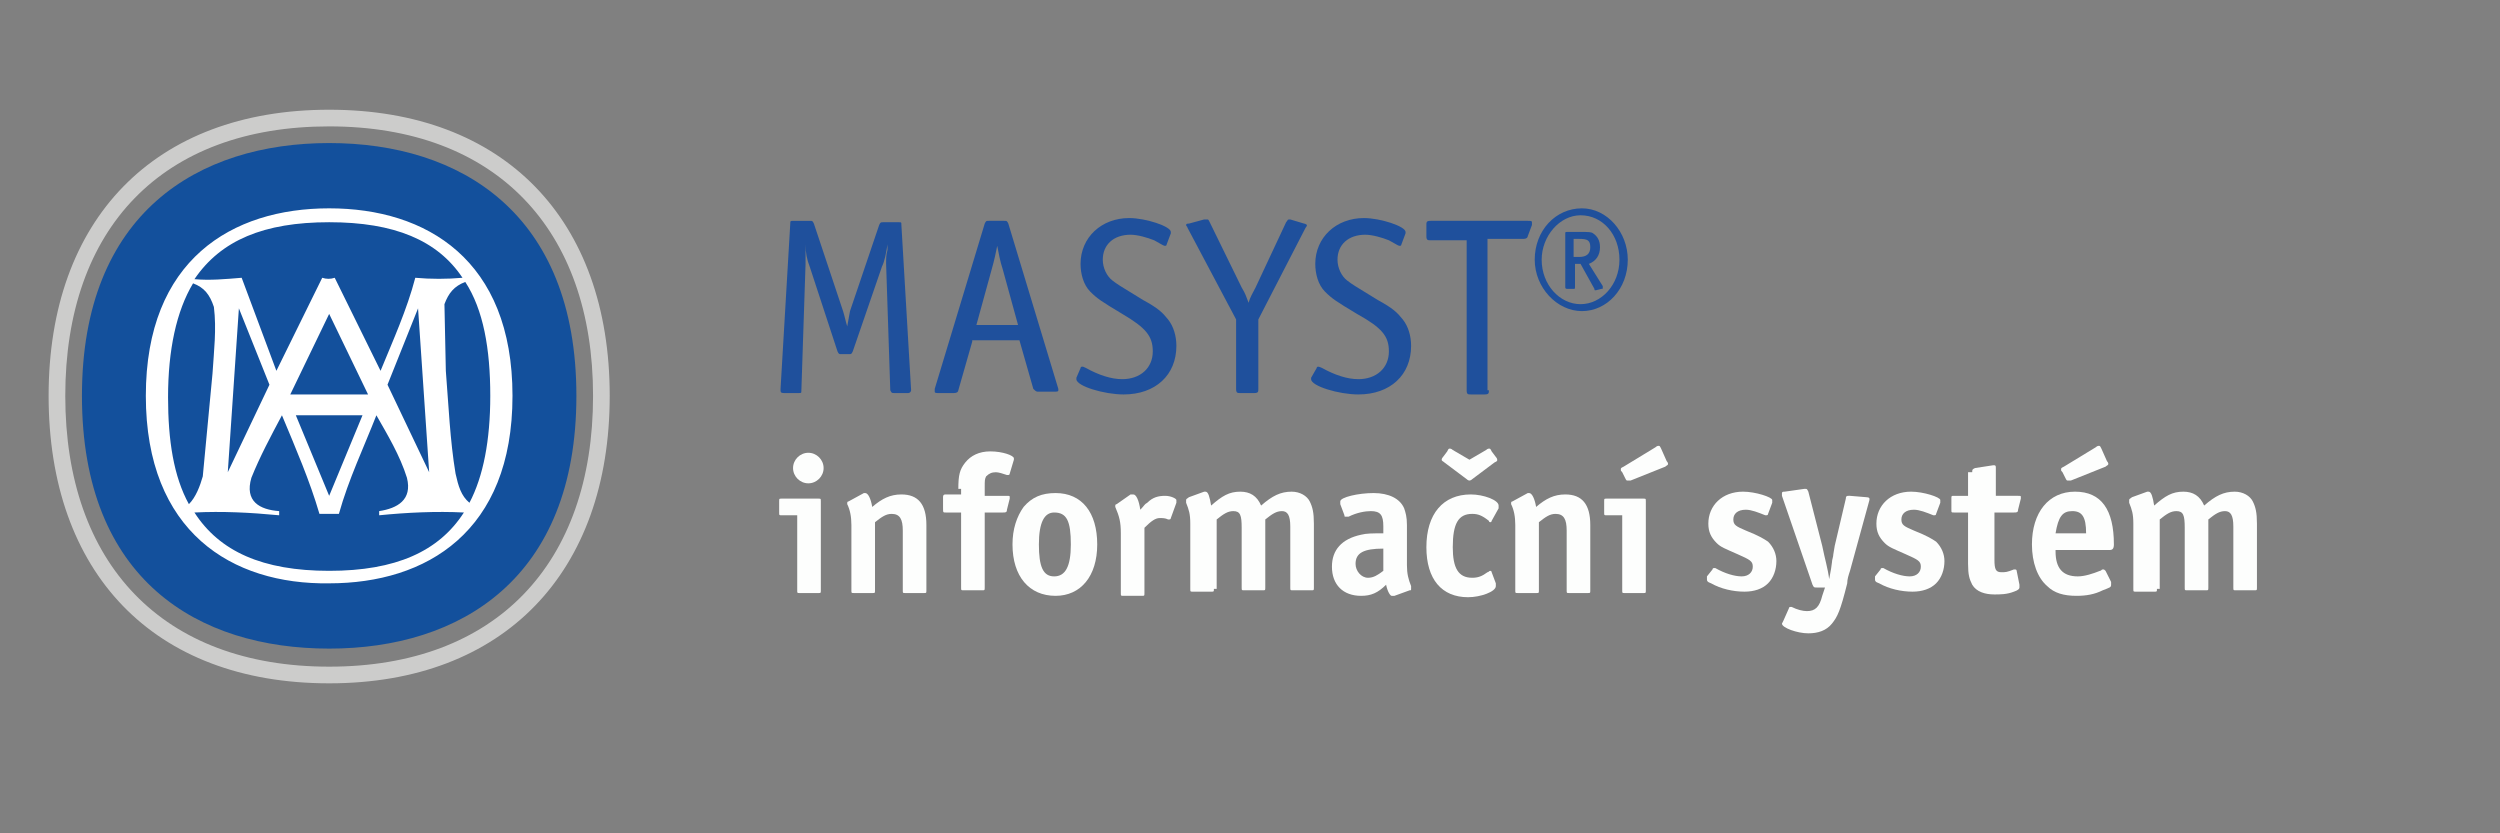 <svg xmlns="http://www.w3.org/2000/svg" width="180" height="60" viewBox="175 335 180 60" style="baseProfile:tiny;version:1">
  <rect x="175" y="335" width="180" height="60" fill="#808080" stroke="none"/>
  <switch>
     <g>
      <path d="M179.7 363.5c0-12.1 7-19.4 19-19.4s19 7.4 19 19.4c0 12.1-7 19.5-19 19.5C186.7 383 179.7 375.6 179.7 363.5M178.5 363.5c0-12.7 7.6-20.6 20.2-20.6 12.6 0 20.2 7.9 20.2 20.6 0 12.7-7.6 20.7-20.2 20.7C186 384.2 178.5 376.2 178.5 363.5z" style="fill-rule:evenodd;fill:#CCCCCB"/>
      <path d="M180.9 363.5c0-13.2 8.4-18.2 17.8-18.2 9.4 0 17.8 5 17.8 18.2 0 13.2-8.4 18.2-17.8 18.2S180.9 376.8 180.9 363.5" style="fill-rule:evenodd;fill:#13509C"/>
      <path d="M195.9 363.4h5.6l-2.8-5.8L195.9 363.4zM198.7 351c4.7 0 7.8 1.3 9.6 4 -1.1 0.1-2.3 0.1-3.4 0 -0.6 2.3-1.6 4.5-2.5 6.7l-3.3-6.7c-0.3 0.1-0.6 0.1-0.9 0l-3.3 6.7 -2.5-6.7c-1.2 0.1-2.3 0.2-3.4 0.1C190.9 352.3 194 351 198.7 351zM208.5 355.3c1.3 2 1.8 4.8 1.8 8.2 0 3.2-0.5 5.8-1.5 7.7 -0.6-0.5-0.8-1.2-1-2.1 -0.4-2.4-0.5-4.9-0.7-7.4l-0.1-4.8C207.3 356.1 207.7 355.6 208.5 355.3zM208.4 371.9c-1.8 2.8-4.9 4.2-9.7 4.2s-7.9-1.4-9.7-4.2c2-0.1 4 0 6.1 0.2v-0.3c-1.4-0.1-2.5-0.7-2-2.4 0.6-1.5 1.4-3 2.2-4.5 1 2.4 2 4.7 2.7 7.1h1.4c0.7-2.5 1.8-4.8 2.7-7.1 0.8 1.4 1.7 2.9 2.2 4.5 0.4 1.6-0.7 2.2-2 2.4v0.3C204.3 371.9 206.4 371.8 208.4 371.9zM188.6 371.3c-1.1-2-1.5-4.6-1.5-7.7 0-3.4 0.6-6.2 1.8-8.2 0.8 0.3 1.2 0.8 1.5 1.7 0.2 1.6 0 3.2-0.1 4.8l-0.7 7.4C189.4 370 189.1 370.8 188.6 371.3zM201.1 364.9h-4.8l2.4 5.8L201.1 364.9zM202.9 362.7l3 6.3 -0.8-11.8L202.9 362.7zM192.2 357.2l-0.8 11.8 3-6.3L192.2 357.2zM185.5 363.5c0-9.8 6.2-13.5 13.2-13.5s13.2 3.7 13.2 13.5c0 9.8-6.2 13.5-13.2 13.5C191.7 377.1 185.5 373.3 185.5 363.5z" style="fill-rule:evenodd;fill:#FFF"/>
      <g>
        <path d="M235.7 357.4c0.1 0.3 0.2 0.8 0.3 1.1 0.1-0.5 0.1-0.6 0.2-1.1l2.1-6.2c0.1-0.2 0.1-0.2 0.3-0.2h1.1c0.2 0 0.2 0 0.2 0.2l0.7 11.9v0 0c0 0.1-0.1 0.2-0.2 0.2h-1c-0.2 0-0.2 0-0.3-0.2l-0.3-9.1v-0.1c0-0.2 0-0.6 0.1-0.9l0-0.4c-0.1 0.6-0.2 1.2-0.4 1.6l-2.1 6.1c-0.1 0.2-0.1 0.2-0.3 0.2h-0.5c-0.2 0-0.2 0-0.3-0.2l-2-6.1c-0.2-0.5-0.3-1-0.3-1.6v0.3l0 0.3 0 0.4v0.3 0.1l-0.3 9.1c0 0.2 0 0.2-0.2 0.2h-1c-0.2 0-0.3 0-0.3-0.2v-0.1l0.7-11.9c0-0.2 0-0.2 0.3-0.2h1.1c0.2 0 0.2 0 0.3 0.2L235.7 357.4z" fill="#1F509C"/>
        <path d="M245 359.6l-1 3.5c0 0.1-0.1 0.2-0.3 0.2h-1.1c-0.2 0-0.3 0-0.3-0.1 0 0 0 0 0-0.2l3.6-11.9c0.1-0.2 0.1-0.2 0.3-0.2h1.1c0.2 0 0.2 0 0.3 0.2l3.6 11.9c0 0.1 0 0.1 0 0.1 0 0.1-0.1 0.1-0.3 0.1h-1.2c-0.1 0-0.2-0.1-0.3-0.2l-1-3.5H245zM248.3 358.4l-1.1-4c-0.2-0.6-0.3-1.2-0.4-1.7 -0.1 0.5-0.2 1-0.4 1.7l-1.1 4H248.3z" fill="#1F509C"/>
        <path d="M252.8 361.5c0-0.1 0.1-0.1 0.1-0.1 0.1 0 0.1 0 0.3 0.1 0.9 0.5 1.8 0.8 2.6 0.8 1.3 0 2.2-0.8 2.2-2 0-1.1-0.5-1.7-2.2-2.7 -1.5-0.9-1.8-1.1-2.3-1.6 -0.5-0.5-0.7-1.3-0.7-2 0-1.9 1.5-3.3 3.5-3.3 1.2 0 3 0.6 3 1 0 0 0 0 0 0.1l-0.3 0.8c0 0.1-0.1 0.1-0.1 0.1 -0.1 0-0.1 0-0.8-0.4 -0.5-0.2-1.2-0.4-1.7-0.4 -1.2 0-2 0.7-2 1.8 0 0.6 0.3 1.2 0.7 1.5 0.4 0.3 0.4 0.3 2.2 1.4 1.1 0.6 1.4 0.9 1.8 1.4 0.4 0.5 0.6 1.2 0.6 1.9 0 2.1-1.5 3.5-3.8 3.5 -1.4 0-3.4-0.6-3.4-1.1 0 0 0-0.1 0-0.1L252.8 361.5z" fill="#1F509C"/>
        <path d="M264.4 355.7c0.3 0.5 0.3 0.6 0.5 1.1 0.1-0.4 0.3-0.7 0.5-1.1l2.2-4.7c0.1-0.1 0.1-0.2 0.2-0.2 0 0 0.1 0 0.1 0l1 0.3c0.1 0 0.2 0.1 0.2 0.1 0 0 0 0.1-0.1 0.2l-3.4 6.6v5c0 0.2 0 0.3-0.3 0.3h-1c-0.2 0-0.3 0-0.3-0.3v-5l-3.5-6.6c0-0.1-0.1-0.1-0.1-0.2 0-0.1 0.1-0.1 0.2-0.1l1.1-0.3 0.1 0c0 0 0.1 0 0.1 0 0.1 0 0.1 0 0.2 0.2L264.4 355.7z" fill="#1F509C"/>
        <path d="M269.8 361.5c0-0.1 0.1-0.1 0.1-0.1s0.1 0 0.3 0.1c0.9 0.5 1.8 0.8 2.6 0.8 1.3 0 2.2-0.8 2.2-2 0-1.1-0.5-1.7-2.3-2.7 -1.5-0.9-1.8-1.1-2.3-1.6 -0.5-0.5-0.7-1.3-0.7-2 0-1.9 1.5-3.3 3.5-3.3 1.2 0 3 0.6 3 1 0 0 0 0 0 0.1l-0.3 0.8c0 0.1-0.1 0.1-0.1 0.1 -0.1 0-0.1 0-0.8-0.4 -0.5-0.2-1.2-0.4-1.7-0.4 -1.2 0-2 0.7-2 1.8 0 0.6 0.3 1.2 0.7 1.5 0.4 0.3 0.4 0.3 2.2 1.4 1.1 0.6 1.4 0.9 1.8 1.4 0.4 0.5 0.6 1.2 0.6 1.9 0 2.1-1.5 3.5-3.8 3.5 -1.4 0-3.4-0.6-3.4-1.1 0 0 0-0.1 0-0.1L269.8 361.5z" fill="#1F509C"/>
        <path d="M282.2 363.1c0 0.2 0 0.3-0.3 0.3h-1c-0.2 0-0.3 0-0.3-0.3v-10.8h-2.6c-0.2 0-0.3 0-0.3-0.3v-0.8c0-0.2 0-0.3 0.3-0.3h7c0.2 0 0.3 0 0.3 0.1 0 0 0 0.1 0 0.1l0 0.1 -0.3 0.8c0 0.1-0.1 0.2-0.3 0.2h-2.6V363.1z" fill="#1F509C"/>
        <path d="M292.2 353.7c0 2.1-1.5 3.7-3.3 3.7s-3.4-1.7-3.4-3.7c0-2.1 1.5-3.7 3.4-3.7C290.7 350 292.2 351.7 292.2 353.7zM286 353.7c0 1.8 1.3 3.2 2.8 3.2s2.8-1.4 2.8-3.2c0-1.8-1.2-3.2-2.8-3.2C287.3 350.5 286 352 286 353.7zM290.4 355.6c0 0 0 0.1 0 0.1 0 0.1 0 0.1-0.1 0.1l-0.4 0.1c0 0 0 0 0 0 -0.1 0-0.1 0-0.1-0.1l-1-1.8h-0.4v1.7c0 0.1 0 0.1-0.2 0.1h-0.3c-0.1 0-0.2 0-0.2-0.1v-3.9c0-0.1 0-0.1 0.2-0.1h1c0.4 0 0.7 0 0.8 0.1 0.3 0.2 0.5 0.5 0.5 1 0 0.6-0.3 1-0.8 1.2L290.4 355.6zM288.7 353.5c0.5 0 0.8-0.2 0.8-0.7 0-0.5-0.2-0.6-0.8-0.6h-0.4v1.3H288.7z" fill="#1F509C"/>
      </g>
      <g>
        <path d="M231.3 372.1c-0.2 0-0.2 0-0.2-0.2v-0.8c0-0.2 0-0.2 0.2-0.2h2.6c0.2 0 0.2 0 0.2 0.2v6.4c0 0.2 0 0.2-0.2 0.2h-1.3c-0.2 0-0.2 0-0.2-0.2v-5.4H231.3zM234.3 368.7c0 0.6-0.5 1.1-1.1 1.1s-1.1-0.5-1.1-1.1c0-0.6 0.5-1.1 1.1-1.1C233.8 367.6 234.3 368.1 234.3 368.7z" fill="#FDFEFD"/>
        <path d="M237.2 370.5c0 0 0.1 0 0.1 0 0.2 0 0.4 0.4 0.5 1 0.7-0.6 1.3-0.9 2.1-0.9 1.2 0 1.8 0.7 1.8 2.2v4.7c0 0.2 0 0.2-0.2 0.2h-1.3c-0.2 0-0.2 0-0.2-0.2v-4.3c0-0.8-0.2-1.2-0.8-1.2 -0.4 0-0.7 0.2-1.2 0.6v4.9c0 0.2 0 0.2-0.2 0.2h-1.3c-0.2 0-0.2 0-0.2-0.2v-4.7c0-0.6-0.1-1.1-0.3-1.5 0-0.1 0-0.1 0-0.1s0-0.1 0.1-0.1L237.2 370.5z" fill="#FDFEFD"/>
        <path d="M244 370.2c0-1 0.1-1.4 0.5-1.9 0.4-0.5 1-0.8 1.8-0.8 0.9 0 1.7 0.3 1.7 0.5 0 0 0 0 0 0.1l-0.3 1c0 0.1-0.1 0.1-0.1 0.1 0 0-0.1 0-0.1 0 -0.3-0.1-0.6-0.2-0.8-0.2 -0.3 0-0.5 0.1-0.7 0.3 -0.1 0.2-0.1 0.3-0.1 0.8v0.6h1.6c0.2 0 0.2 0 0.2 0.1 0 0 0 0.1 0 0.1l-0.2 0.8c0 0.2-0.1 0.2-0.3 0.2h-1.3v5.4c0 0.2 0 0.2-0.2 0.2h-1.3c-0.2 0-0.2 0-0.2-0.2v-5.4h-1.1c-0.2 0-0.2 0-0.2-0.3v-0.8c0-0.2 0.1-0.2 0.2-0.2h1.1V370.2z" fill="#FDFEFD"/>
        <path d="M254 374.2c0 2.3-1.2 3.7-3 3.7 -1.9 0-3.1-1.4-3.1-3.7 0-1.1 0.3-2 0.8-2.7 0.6-0.7 1.3-1 2.3-1C252.9 370.5 254 371.9 254 374.2zM249.8 374.2c0 1.6 0.3 2.3 1.1 2.3 0.8 0 1.2-0.7 1.2-2.3 0-1.7-0.3-2.3-1.2-2.3C250.2 371.9 249.8 372.6 249.8 374.2z" fill="#FDFEFD"/>
        <path d="M256.4 370.6c0.1 0 0.1 0 0.2 0 0.2 0 0.4 0.4 0.5 1.1 0.3-0.3 0.3-0.4 0.5-0.5 0.4-0.4 0.8-0.5 1.3-0.5 0.4 0 0.8 0.2 0.8 0.3 0 0 0 0.1 0 0.2l-0.4 1.1c0 0.1-0.1 0.1-0.1 0.1 0 0-0.1 0-0.1 0 -0.2-0.1-0.4-0.1-0.6-0.1 -0.3 0-0.6 0.2-1.1 0.7v4.7c0 0.2 0 0.2-0.2 0.2h-1.3c-0.2 0-0.2 0-0.2-0.2v-4.3c0-0.8-0.1-1.2-0.4-1.9 0 0 0-0.1 0-0.1 0-0.1 0.1-0.1 0.1-0.1L256.4 370.6z" fill="#FDFEFD"/>
        <path d="M262.4 377.4c0 0.2 0 0.2-0.2 0.2h-1.3c-0.2 0-0.2 0-0.2-0.2v-4.7c0-0.7-0.1-1-0.3-1.5 0-0.1 0-0.1 0-0.2 0-0.1 0.1-0.1 0.2-0.2l1.1-0.4c0.1 0 0.1 0 0.1 0 0.2 0 0.3 0.4 0.4 1 0.8-0.7 1.3-1 2.1-1 0.7 0 1.2 0.3 1.5 1 0.8-0.7 1.4-1 2.2-1 0.6 0 1.1 0.3 1.3 0.7 0.2 0.4 0.3 0.8 0.3 1.6v4.6c0 0.2 0 0.2-0.2 0.2h-1.3c-0.2 0-0.2 0-0.2-0.2v-4.4c0-0.8-0.2-1.1-0.6-1.1 -0.4 0-0.7 0.2-1.2 0.6v4.9c0 0.2 0 0.2-0.2 0.2h-1.3c-0.2 0-0.2 0-0.2-0.2v-4.3c0-0.9-0.1-1.2-0.6-1.2 -0.4 0-0.7 0.2-1.2 0.6V377.4z" fill="#FDFEFD"/>
        <path d="M274.6 372.9c0-0.8-0.2-1.1-0.9-1.1 -0.4 0-1 0.1-1.6 0.4 -0.1 0-0.1 0-0.2 0 -0.1 0-0.1 0-0.1-0.1l-0.3-0.8c0 0 0-0.1 0-0.2 0-0.3 1.3-0.6 2.4-0.6 1.1 0 1.9 0.4 2.2 1.1 0.1 0.3 0.2 0.6 0.2 1.2v2.9c0 0.6 0.1 1 0.3 1.5 0 0.1 0 0.1 0 0.2 0 0.1 0 0.1-0.1 0.1l-1.1 0.4c0 0-0.1 0-0.2 0 -0.1 0-0.3-0.3-0.4-0.8 -0.6 0.6-1.1 0.8-1.8 0.8 -1.3 0-2.1-0.8-2.1-2.1 0-1.2 0.7-2 2.1-2.3 0.4-0.1 0.8-0.1 1.6-0.1V372.9zM274.6 374.5c-1.4 0-2 0.3-2 1.1 0 0.5 0.4 1 0.9 1 0.4 0 0.7-0.2 1.1-0.5V374.5z" fill="#FDFEFD"/>
        <path d="M282.7 377c0 0.1 0 0.1 0 0.2 0 0.4-1.1 0.8-2 0.8 -1.9 0-3-1.3-3-3.6 0-2.4 1.2-3.8 3.2-3.8 0.9 0 2 0.4 2 0.8 0 0 0 0.1 0 0.2l-0.5 0.9c0 0.1-0.1 0.1-0.1 0.1s-0.1 0-0.1-0.1c-0.5-0.4-0.8-0.5-1.2-0.5 -1 0-1.4 0.7-1.4 2.4 0 1.5 0.4 2.2 1.4 2.2 0.4 0 0.7-0.1 1.1-0.4 0.1 0 0.1-0.1 0.2-0.1 0 0 0.1 0 0.1 0.1L282.7 377zM282 367.4c0.1-0.1 0.2-0.1 0.2-0.1 0.1 0 0.1 0 0.2 0.2l0.3 0.4c0.1 0.1 0.1 0.2 0.1 0.2 0 0.1 0 0.1-0.2 0.2l-1.6 1.2c-0.1 0.1-0.2 0.1-0.2 0.1 0 0-0.1 0-0.2-0.1l-1.6-1.2c-0.1-0.1-0.2-0.1-0.2-0.2 0 0 0-0.1 0.1-0.2l0.3-0.4c0.1-0.2 0.1-0.2 0.2-0.2 0 0 0.1 0 0.2 0.1l1.2 0.7L282 367.4z" fill="#FDFEFD"/>
        <path d="M285 370.5c0 0 0.1 0 0.1 0 0.2 0 0.4 0.4 0.5 1 0.7-0.6 1.3-0.9 2.1-0.9 1.2 0 1.8 0.7 1.8 2.2v4.7c0 0.2 0 0.2-0.2 0.2h-1.3c-0.2 0-0.2 0-0.2-0.2v-4.3c0-0.8-0.2-1.2-0.8-1.2 -0.4 0-0.7 0.2-1.2 0.6v4.9c0 0.2 0 0.2-0.2 0.2h-1.3c-0.2 0-0.2 0-0.2-0.2v-4.7c0-0.6-0.1-1.1-0.3-1.5 0-0.1 0-0.1 0-0.1s0-0.1 0.1-0.1L285 370.5z" fill="#FDFEFD"/>
        <path d="M290.7 372.1c-0.2 0-0.2 0-0.2-0.2v-0.8c0-0.2 0-0.2 0.2-0.2h2.6c0.2 0 0.2 0 0.2 0.2v6.4c0 0.2 0 0.2-0.2 0.2h-1.3c-0.2 0-0.2 0-0.2-0.2v-5.4H290.7zM292.4 369.6c-0.1 0-0.2 0-0.2 0 -0.1 0-0.1 0-0.2-0.2l-0.2-0.4c-0.1-0.1-0.1-0.1-0.1-0.2 0-0.1 0-0.1 0.2-0.2l2.3-1.4c0.1-0.1 0.2-0.1 0.2-0.1 0.1 0 0.1 0 0.2 0.2l0.4 0.9c0.1 0.1 0.1 0.2 0.1 0.2 0 0.1-0.1 0.1-0.2 0.2L292.4 369.6z" fill="#FDFEFD"/>
        <path d="M298.3 376c0-0.1 0.1-0.1 0.1-0.1 0 0 0.1 0 0.1 0 0.7 0.4 1.4 0.6 1.9 0.6 0.5 0 0.8-0.3 0.8-0.7 0-0.4-0.2-0.5-1.1-0.9 -0.9-0.4-1.2-0.5-1.5-0.8 -0.4-0.4-0.6-0.8-0.6-1.4 0-1.3 1-2.3 2.5-2.3 0.9 0 2.1 0.4 2.1 0.6 0 0 0 0.1 0 0.2l-0.3 0.8c0 0.1-0.1 0.1-0.1 0.1 0 0-0.1 0-0.1 0 -0.5-0.2-1-0.4-1.4-0.4 -0.6 0-0.9 0.3-0.9 0.7 0 0.4 0.2 0.5 0.9 0.8 1 0.4 1.3 0.6 1.6 0.8 0.4 0.4 0.6 0.9 0.6 1.4 0 0.6-0.2 1.2-0.6 1.6 -0.4 0.4-1 0.6-1.7 0.6 -0.8 0-1.7-0.2-2.4-0.6 -0.3-0.1-0.3-0.2-0.3-0.3 0-0.1 0-0.1 0-0.2L298.3 376z" fill="#FDFEFD"/>
        <path d="M306.2 374.3c0.2 1 0.4 1.6 0.5 2.4 0.1-0.5 0.2-1.1 0.2-1.2 0-0.2 0.1-0.4 0.1-0.6l0.1-0.6 0.8-3.4c0-0.2 0.1-0.2 0.2-0.2 0 0 0.1 0 0.1 0l1.2 0.1c0.2 0 0.2 0.1 0.2 0.1 0 0 0 0 0 0.1l-1.4 5.1c-0.1 0.3-0.2 0.6-0.2 0.9 -0.5 2-0.7 2.4-1.1 2.9 -0.4 0.5-1 0.7-1.7 0.7 -0.8 0-1.9-0.4-1.9-0.7 0 0 0 0 0.1-0.2l0.4-0.9c0-0.1 0.1-0.1 0.1-0.1 0 0 0.1 0 0.1 0 0.4 0.2 0.8 0.3 1.1 0.3 0.6 0 0.9-0.3 1.1-1.1l0.2-0.6h-0.6c-0.2 0-0.2 0-0.3-0.2l-2.2-6.4c0-0.1 0-0.1 0-0.2 0-0.1 0.1-0.1 0.2-0.1l1.4-0.2h0.1c0.1 0 0.1 0 0.2 0.2L306.2 374.3z" fill="#FDFEFD"/>
        <path d="M310.4 376c0-0.1 0.1-0.1 0.1-0.1 0 0 0.1 0 0.1 0 0.7 0.4 1.4 0.6 1.9 0.6 0.5 0 0.8-0.3 0.8-0.7 0-0.4-0.2-0.5-1.1-0.9 -0.9-0.4-1.2-0.5-1.5-0.8 -0.4-0.4-0.6-0.8-0.6-1.4 0-1.3 1-2.3 2.5-2.3 0.9 0 2.1 0.4 2.1 0.6 0 0 0 0.1 0 0.2l-0.3 0.8c0 0.1-0.1 0.1-0.1 0.1 0 0-0.1 0-0.1 0 -0.5-0.2-1-0.4-1.4-0.4 -0.6 0-0.9 0.3-0.9 0.7 0 0.4 0.2 0.5 0.9 0.8 1 0.4 1.3 0.6 1.6 0.8 0.4 0.4 0.6 0.9 0.6 1.4 0 0.6-0.2 1.2-0.6 1.6 -0.4 0.4-1 0.6-1.7 0.6 -0.8 0-1.7-0.2-2.4-0.6 -0.3-0.1-0.3-0.2-0.3-0.3 0-0.1 0-0.1 0-0.2L310.4 376z" fill="#FDFEFD"/>
        <path d="M317 369c0-0.2 0-0.2 0.2-0.3l1.3-0.2h0.1c0.1 0 0.1 0.1 0.1 0.2v2h1.6c0.2 0 0.2 0 0.2 0.1 0 0 0 0.1 0 0.1l-0.2 0.8c0 0.2-0.1 0.2-0.3 0.2h-1.4v3.4c0 0.7 0.1 0.9 0.5 0.9 0.3 0 0.4 0 0.9-0.2 0 0 0.1 0 0.1 0 0.1 0 0.1 0.1 0.1 0.1l0.2 1c0 0.1 0 0.1 0 0.2 0 0.1-0.1 0.2-0.4 0.3 -0.5 0.2-1 0.2-1.4 0.2 -0.7 0-1.3-0.2-1.6-0.7 -0.2-0.4-0.3-0.7-0.3-1.5v-3.7h-1c-0.2 0-0.2 0-0.2-0.2v-0.8c0-0.2 0-0.2 0.2-0.2h1V369z" fill="#FDFEFD"/>
        <path d="M323 374.7c0 1.2 0.5 1.8 1.6 1.8 0.5 0 1.1-0.2 1.6-0.4 0.1 0 0.1-0.1 0.2-0.1 0.1 0 0.1 0 0.2 0.1l0.4 0.8c0 0.1 0 0.1 0 0.2 0 0.2-0.1 0.2-0.6 0.4 -0.6 0.3-1.2 0.4-1.9 0.4 -0.9 0-1.6-0.2-2.1-0.7 -0.7-0.6-1.1-1.7-1.1-3 0-2.3 1.2-3.8 3.1-3.8s2.8 1.3 2.8 3.8c0 0.3-0.1 0.4-0.3 0.4H323zM325.2 373.4c0-1.2-0.3-1.6-1-1.6 -0.7 0-1 0.4-1.2 1.6H325.2zM324.1 369.6c-0.1 0-0.2 0-0.2 0 -0.1 0-0.1 0-0.2-0.2l-0.2-0.4c-0.1-0.1-0.1-0.1-0.1-0.2 0-0.1 0-0.1 0.2-0.2l2.3-1.4c0.1-0.1 0.2-0.1 0.2-0.1 0.1 0 0.1 0 0.2 0.2l0.4 0.9c0.1 0.1 0.1 0.2 0.1 0.2 0 0.1-0.1 0.1-0.2 0.2L324.1 369.6z" fill="#FDFEFD"/>
        <path d="M330.3 377.4c0 0.2 0 0.2-0.2 0.2h-1.3c-0.2 0-0.2 0-0.2-0.2v-4.7c0-0.7-0.1-1-0.3-1.5 0-0.1 0-0.1 0-0.2 0-0.1 0.1-0.1 0.2-0.2l1.1-0.4c0.1 0 0.1 0 0.1 0 0.2 0 0.3 0.4 0.4 1 0.8-0.7 1.3-1 2.1-1 0.7 0 1.2 0.3 1.5 1 0.8-0.7 1.4-1 2.2-1 0.6 0 1.1 0.3 1.3 0.7 0.2 0.4 0.3 0.8 0.3 1.6v4.6c0 0.2 0 0.2-0.2 0.2h-1.3c-0.2 0-0.2 0-0.2-0.2v-4.4c0-0.8-0.2-1.1-0.6-1.1 -0.4 0-0.7 0.2-1.2 0.6v4.9c0 0.2 0 0.2-0.2 0.2h-1.3c-0.2 0-0.2 0-0.2-0.2v-4.3c0-0.9-0.1-1.2-0.6-1.2 -0.4 0-0.7 0.2-1.2 0.6V377.4z" fill="#FDFEFD"/>
      </g>
    </g>
  </switch>
</svg>
